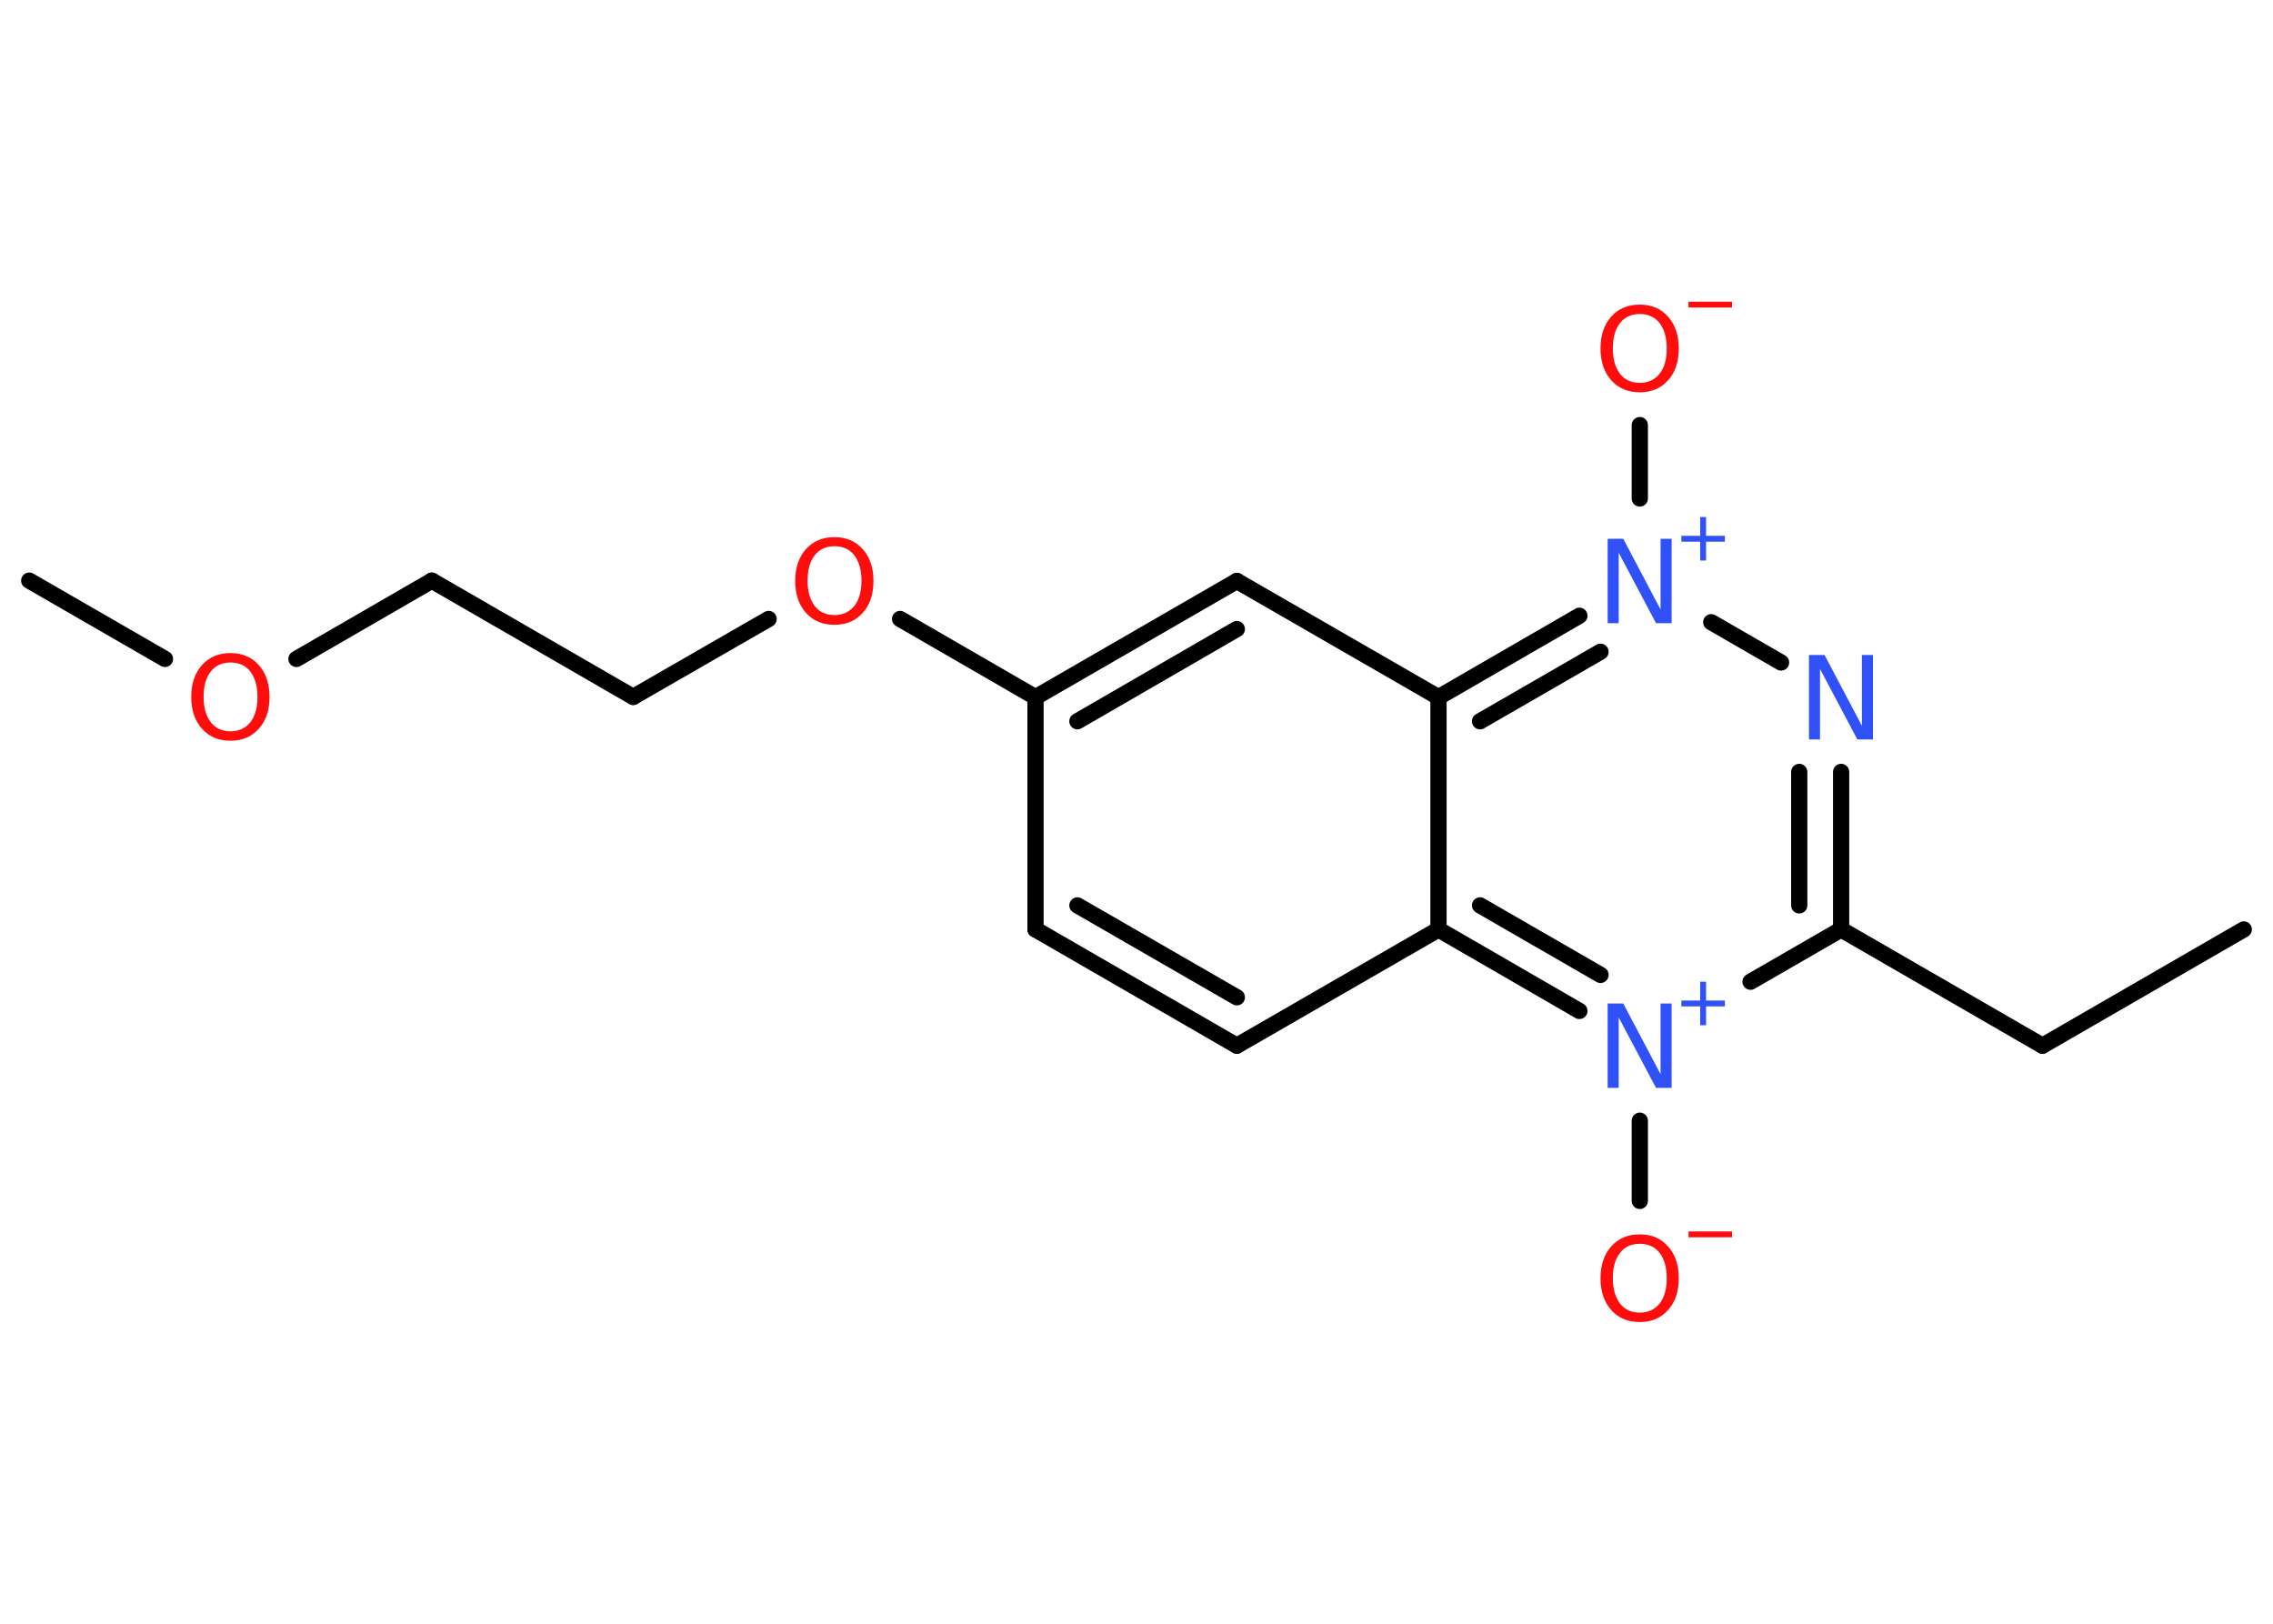 <?xml version='1.0' encoding='UTF-8'?>
<!DOCTYPE svg PUBLIC "-//W3C//DTD SVG 1.1//EN" "http://www.w3.org/Graphics/SVG/1.1/DTD/svg11.dtd">
<svg version='1.2' xmlns='http://www.w3.org/2000/svg' xmlns:xlink='http://www.w3.org/1999/xlink' width='70.0mm' height='50.0mm' viewBox='0 0 70.0 50.0'>
  <desc>Generated by the Chemistry Development Kit (http://github.com/cdk)</desc>
  <g stroke-linecap='round' stroke-linejoin='round' stroke='#000000' stroke-width='.5' fill='#FF0D0D'>
    <rect x='.0' y='.0' width='70.0' height='50.0' fill='#FFFFFF' stroke='none'/>
    <g id='mol1' class='mol'>
      <line id='mol1bnd1' class='bond' x1='69.1' y1='28.62' x2='62.9' y2='32.2'/>
      <line id='mol1bnd2' class='bond' x1='62.9' y1='32.2' x2='56.7' y2='28.62'/>
      <g id='mol1bnd3' class='bond'>
        <line x1='56.7' y1='28.62' x2='56.7' y2='23.77'/>
        <line x1='55.41' y1='27.88' x2='55.41' y2='23.77'/>
      </g>
      <line id='mol1bnd4' class='bond' x1='54.85' y1='20.4' x2='52.7' y2='19.16'/>
      <line id='mol1bnd5' class='bond' x1='50.5' y1='15.35' x2='50.5' y2='13.09'/>
      <g id='mol1bnd6' class='bond'>
        <line x1='48.64' y1='18.96' x2='44.3' y2='21.47'/>
        <line x1='49.29' y1='20.07' x2='45.58' y2='22.21'/>
      </g>
      <line id='mol1bnd7' class='bond' x1='44.3' y1='21.47' x2='38.09' y2='17.89'/>
      <g id='mol1bnd8' class='bond'>
        <line x1='38.09' y1='17.89' x2='31.89' y2='21.47'/>
        <line x1='38.09' y1='19.37' x2='33.18' y2='22.21'/>
      </g>
      <line id='mol1bnd9' class='bond' x1='31.89' y1='21.47' x2='27.72' y2='19.06'/>
      <line id='mol1bnd10' class='bond' x1='23.67' y1='19.06' x2='19.5' y2='21.46'/>
      <line id='mol1bnd11' class='bond' x1='19.5' y1='21.46' x2='13.3' y2='17.88'/>
      <line id='mol1bnd12' class='bond' x1='13.3' y1='17.88' x2='9.13' y2='20.29'/>
      <line id='mol1bnd13' class='bond' x1='5.08' y1='20.29' x2='.9' y2='17.88'/>
      <line id='mol1bnd14' class='bond' x1='31.89' y1='21.47' x2='31.89' y2='28.62'/>
      <g id='mol1bnd15' class='bond'>
        <line x1='31.89' y1='28.62' x2='38.09' y2='32.2'/>
        <line x1='33.18' y1='27.88' x2='38.09' y2='30.71'/>
      </g>
      <line id='mol1bnd16' class='bond' x1='38.09' y1='32.2' x2='44.3' y2='28.62'/>
      <line id='mol1bnd17' class='bond' x1='44.3' y1='21.47' x2='44.3' y2='28.62'/>
      <g id='mol1bnd18' class='bond'>
        <line x1='44.3' y1='28.62' x2='48.64' y2='31.13'/>
        <line x1='45.58' y1='27.88' x2='49.29' y2='30.02'/>
      </g>
      <line id='mol1bnd19' class='bond' x1='56.7' y1='28.62' x2='53.91' y2='30.23'/>
      <line id='mol1bnd20' class='bond' x1='50.5' y1='34.51' x2='50.5' y2='36.98'/>
      <path id='mol1atm4' class='atom' d='M55.72 20.17h.47l1.15 2.18v-2.18h.34v2.6h-.48l-1.15 -2.17v2.17h-.34v-2.6z' stroke='none' fill='#3050F8'/>
      <g id='mol1atm5' class='atom'>
        <path d='M49.52 16.59h.47l1.15 2.18v-2.18h.34v2.6h-.48l-1.15 -2.17v2.17h-.34v-2.6z' stroke='none' fill='#3050F8'/>
        <path d='M52.54 15.92v.58h.58v.18h-.58v.58h-.18v-.58h-.58v-.18h.58v-.58h.18z' stroke='none' fill='#3050F8'/>
      </g>
      <g id='mol1atm6' class='atom'>
        <path d='M50.5 9.67q-.39 .0 -.61 .28q-.22 .28 -.22 .78q.0 .49 .22 .78q.22 .28 .61 .28q.38 .0 .61 -.28q.22 -.28 .22 -.78q.0 -.49 -.22 -.78q-.22 -.28 -.61 -.28zM50.5 9.38q.54 .0 .87 .37q.33 .37 .33 .98q.0 .62 -.33 .98q-.33 .37 -.87 .37q-.55 .0 -.88 -.37q-.33 -.37 -.33 -.98q.0 -.61 .33 -.98q.33 -.37 .88 -.37z' stroke='none'/>
        <path d='M52.0 9.29h1.34v.18h-1.34v-.18z' stroke='none'/>
      </g>
      <path id='mol1atm10' class='atom' d='M25.7 16.82q-.39 .0 -.61 .28q-.22 .28 -.22 .78q.0 .49 .22 .78q.22 .28 .61 .28q.38 .0 .61 -.28q.22 -.28 .22 -.78q.0 -.49 -.22 -.78q-.22 -.28 -.61 -.28zM25.7 16.54q.54 .0 .87 .37q.33 .37 .33 .98q.0 .62 -.33 .98q-.33 .37 -.87 .37q-.55 .0 -.88 -.37q-.33 -.37 -.33 -.98q.0 -.61 .33 -.98q.33 -.37 .88 -.37z' stroke='none'/>
      <path id='mol1atm13' class='atom' d='M7.1 20.4q-.39 .0 -.61 .28q-.22 .28 -.22 .78q.0 .49 .22 .78q.22 .28 .61 .28q.38 .0 .61 -.28q.22 -.28 .22 -.78q.0 -.49 -.22 -.78q-.22 -.28 -.61 -.28zM7.1 20.11q.54 .0 .87 .37q.33 .37 .33 .98q.0 .62 -.33 .98q-.33 .37 -.87 .37q-.55 .0 -.88 -.37q-.33 -.37 -.33 -.98q.0 -.61 .33 -.98q.33 -.37 .88 -.37z' stroke='none'/>
      <g id='mol1atm18' class='atom'>
        <path d='M49.52 30.9h.47l1.15 2.18v-2.18h.34v2.6h-.48l-1.15 -2.17v2.17h-.34v-2.6z' stroke='none' fill='#3050F8'/>
        <path d='M52.54 30.23v.58h.58v.18h-.58v.58h-.18v-.58h-.58v-.18h.58v-.58h.18z' stroke='none' fill='#3050F8'/>
      </g>
      <g id='mol1atm19' class='atom'>
        <path d='M50.5 38.3q-.39 .0 -.61 .28q-.22 .28 -.22 .78q.0 .49 .22 .78q.22 .28 .61 .28q.38 .0 .61 -.28q.22 -.28 .22 -.78q.0 -.49 -.22 -.78q-.22 -.28 -.61 -.28zM50.5 38.01q.54 .0 .87 .37q.33 .37 .33 .98q.0 .62 -.33 .98q-.33 .37 -.87 .37q-.55 .0 -.88 -.37q-.33 -.37 -.33 -.98q.0 -.61 .33 -.98q.33 -.37 .88 -.37z' stroke='none'/>
        <path d='M52.0 37.92h1.34v.18h-1.34v-.18z' stroke='none'/>
      </g>
    </g>
  </g>
</svg>
